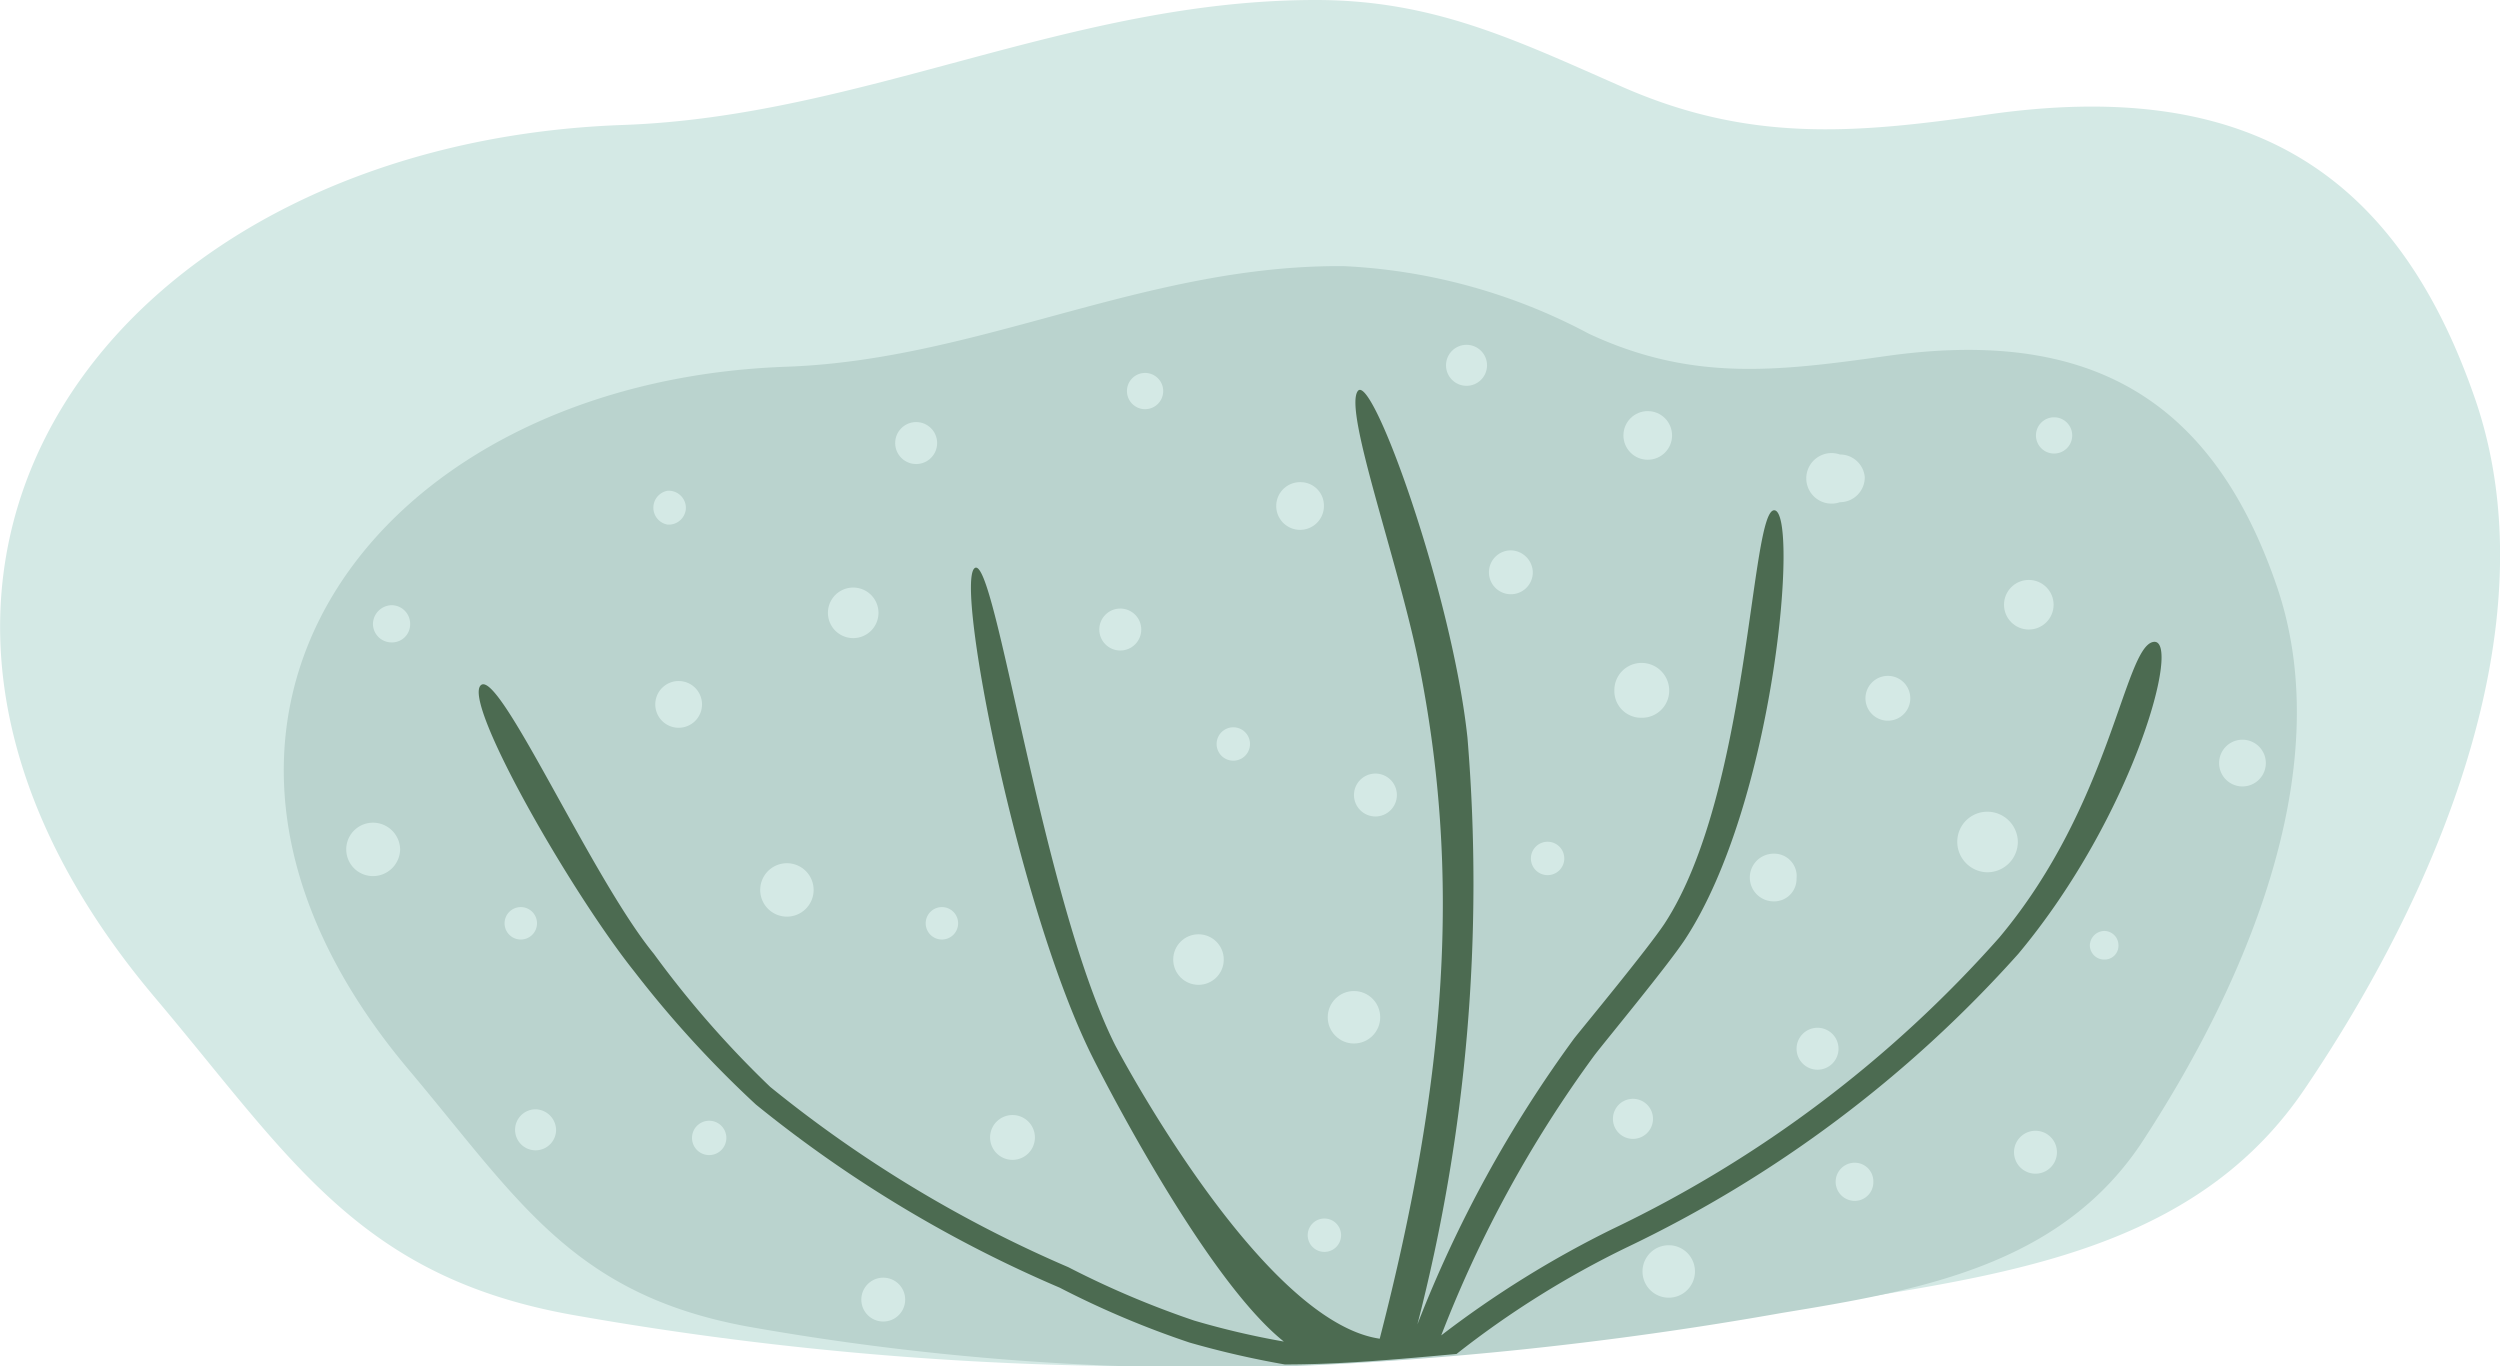 <svg xmlns="http://www.w3.org/2000/svg" viewBox="0 0 52.42 28.65"><defs><style>.cls-1{fill:#d4e9e5;}.cls-2{fill:#bad3ce;}.cls-3{fill:#4c6b51;}</style></defs><g id="Layer_2" data-name="Layer 2"><g id="Image"><path class="cls-1" d="M3.26,20.93c-7.61-9-.88-17.93,9.81-18.31C18.1,2.44,22.43,0,27.59,0c2.47,0,4.19.84,6.4,1.81,2.67,1.18,4.87,1,7.7.59,5.12-.73,8.48.91,10.22,6,1.62,4.77-.89,10.45-3.57,14.41C46.2,26,42.58,26.64,39,27.22a96.24,96.24,0,0,1-13.54,1.42A70.28,70.28,0,0,1,12,27.57C7.53,26.77,6.1,24.3,3.26,20.93Z"/><path class="cls-2" d="M8.57,22.43C2.45,15.16,7.86,8,16.48,7.69,20.53,7.55,24,5.55,28.17,5.58A12.12,12.12,0,0,1,33.32,7c2.15,1,3.92.79,6.2.47,4.12-.59,6.83.73,8.23,4.85C49.06,16.2,47,20.78,44.88,24c-1.72,2.55-4.65,3.06-7.52,3.53a76.74,76.74,0,0,1-10.9,1.14,55.93,55.93,0,0,1-10.81-.86C12,27.13,10.86,25.15,8.57,22.43Z"/><path class="cls-3" d="M42.32,20c2.43-2.91,3.44-6.65,2.83-6.54s-.88,3.4-3.23,6.2a25.52,25.52,0,0,1-8.11,6.11A21.38,21.38,0,0,0,30.22,28a25.37,25.37,0,0,1,3.21-5.87c.22-.29,1.53-1.87,1.9-2.43,1.89-2.88,2.39-8.93,1.88-9s-.51,5.92-2.31,8.67c-.36.54-1.66,2.11-1.89,2.4a26.18,26.18,0,0,0-3.29,6,37,37,0,0,0,1.05-12.3c-.32-3-2-7.68-2.3-7.27s.84,3.54,1.28,5.71c.89,4.44.59,8.7-.82,14.16-2.52-.37-5.55-6.16-5.55-6.16-1.53-3.06-2.51-10.28-2.94-10s.91,7.16,2.48,10.28c0,0,2.28,4.57,4,5.94a17.1,17.1,0,0,1-1.88-.44,19.18,19.18,0,0,1-2.64-1.12,26.51,26.51,0,0,1-6.25-3.78A21.06,21.06,0,0,1,13.71,20C12.4,18.4,10.46,14,10.08,14.37s1.88,4.32,3.22,6a22.75,22.75,0,0,0,2.55,2.79A26.82,26.82,0,0,0,22.22,27a19.29,19.29,0,0,0,2.72,1.15,19.2,19.2,0,0,0,2,.46c1.19,0,2.39-.11,3.6-.22a19.59,19.59,0,0,1,3.56-2.23A26.06,26.06,0,0,0,42.32,20Z"/><path class="cls-1" d="M24.39,8.2A.38.38,0,1,1,24,7.82.38.38,0,0,1,24.39,8.2Z"/><path class="cls-1" d="M27.76,10.6a.5.5,0,1,1-.49-.49A.49.49,0,0,1,27.76,10.6Z"/><circle class="cls-1" cx="23.49" cy="13.2" r="0.44"/><circle class="cls-1" cx="28.84" cy="16.67" r="0.45"/><circle class="cls-1" cx="25.13" cy="20.12" r="0.53"/><circle class="cls-1" cx="28.39" cy="21.33" r="0.55"/><circle class="cls-1" cx="19.21" cy="9.29" r="0.44"/><path class="cls-1" d="M14.38,10.68A.36.36,0,0,1,14,11a.36.36,0,0,1,0-.71A.36.36,0,0,1,14.38,10.68Z"/><path class="cls-1" d="M18.42,12.85a.53.53,0,0,1-.53.53.53.53,0,1,1,0-1.06A.53.53,0,0,1,18.42,12.85Z"/><path class="cls-1" d="M14.72,14.77a.49.49,0,1,1-.48-.49A.49.49,0,0,1,14.72,14.77Z"/><path class="cls-1" d="M20.09,19.36a.34.34,0,1,1-.34-.34A.34.34,0,0,1,20.09,19.36Z"/><path class="cls-1" d="M17.06,18.66a.56.56,0,1,1-.56-.56A.56.56,0,0,1,17.06,18.66Z"/><path class="cls-1" d="M21.7,23.84a.47.47,0,1,1-.47-.46A.47.47,0,0,1,21.7,23.84Z"/><circle class="cls-1" cx="18.52" cy="27.25" r="0.46"/><path class="cls-1" d="M15.23,23.85a.36.36,0,1,1-.36-.35A.36.36,0,0,1,15.23,23.85Z"/><path class="cls-1" d="M11.66,23.69a.43.43,0,1,1-.43-.43A.44.44,0,0,1,11.66,23.69Z"/><path class="cls-1" d="M11.26,19.36a.34.34,0,1,1-.34-.34A.34.34,0,0,1,11.26,19.36Z"/><path class="cls-1" d="M8.39,17.81a.57.57,0,0,1-.57.56.56.56,0,1,1,0-1.12A.57.57,0,0,1,8.39,17.81Z"/><path class="cls-1" d="M8.6,13.08a.38.38,0,0,1-.39.39.39.39,0,0,1-.39-.39.4.4,0,0,1,.39-.39A.39.39,0,0,1,8.6,13.08Z"/><circle class="cls-1" cx="30.75" cy="7.66" r="0.43"/><circle class="cls-1" cx="34.55" cy="9.13" r="0.51"/><path class="cls-1" d="M32.14,12a.46.46,0,1,1-.46-.46A.47.47,0,0,1,32.14,12Z"/><path class="cls-1" d="M35,14.48a.57.57,0,0,1-.58.57.56.56,0,0,1-.57-.57.57.57,0,0,1,.57-.58A.58.58,0,0,1,35,14.48Z"/><path class="cls-1" d="M32.8,18a.35.35,0,1,1-.34-.35A.35.35,0,0,1,32.8,18Z"/><path class="cls-1" d="M28.12,25.9a.35.35,0,1,1-.35-.35A.35.35,0,0,1,28.12,25.9Z"/><path class="cls-1" d="M26.21,15.6a.35.35,0,1,1-.7,0,.35.35,0,0,1,.7,0Z"/><path class="cls-1" d="M34.66,23.46a.42.42,0,1,1-.84,0,.42.42,0,1,1,.84,0Z"/><circle class="cls-1" cx="38.11" cy="21.99" r="0.44"/><path class="cls-1" d="M37.67,18.42a.47.47,0,0,1-.48.48.48.48,0,0,1,0-1A.47.47,0,0,1,37.67,18.42Z"/><path class="cls-1" d="M42.31,17.65a.64.64,0,0,1-.64.64.64.64,0,0,1-.63-.64.63.63,0,0,1,.63-.63A.64.64,0,0,1,42.31,17.65Z"/><path class="cls-1" d="M40.05,14.71a.47.47,0,0,1-.93,0,.47.47,0,1,1,.93,0Z"/><path class="cls-1" d="M39.1,10a.52.52,0,0,1-.52.53.53.53,0,1,1,0-1A.52.52,0,0,1,39.1,10Z"/><path class="cls-1" d="M43.45,9.13a.38.38,0,1,1-.38-.38A.38.38,0,0,1,43.45,9.13Z"/><circle class="cls-1" cx="42.54" cy="12.68" r="0.52"/><path class="cls-1" d="M47.51,16a.49.49,0,1,1-.49-.49A.49.49,0,0,1,47.51,16Z"/><path class="cls-1" d="M44.42,19.82a.29.29,0,0,1-.3.3.3.3,0,0,1-.3-.3.31.31,0,0,1,.3-.3A.3.3,0,0,1,44.42,19.82Z"/><path class="cls-1" d="M43.13,24.16a.45.45,0,1,1-.45-.45A.45.45,0,0,1,43.13,24.16Z"/><path class="cls-1" d="M39.28,24.78a.39.39,0,0,1-.39.4.4.4,0,0,1,0-.8A.39.39,0,0,1,39.28,24.78Z"/><path class="cls-1" d="M35.54,26.66a.55.55,0,0,1-1.1,0,.55.55,0,0,1,1.1,0Z"/></g></g></svg>